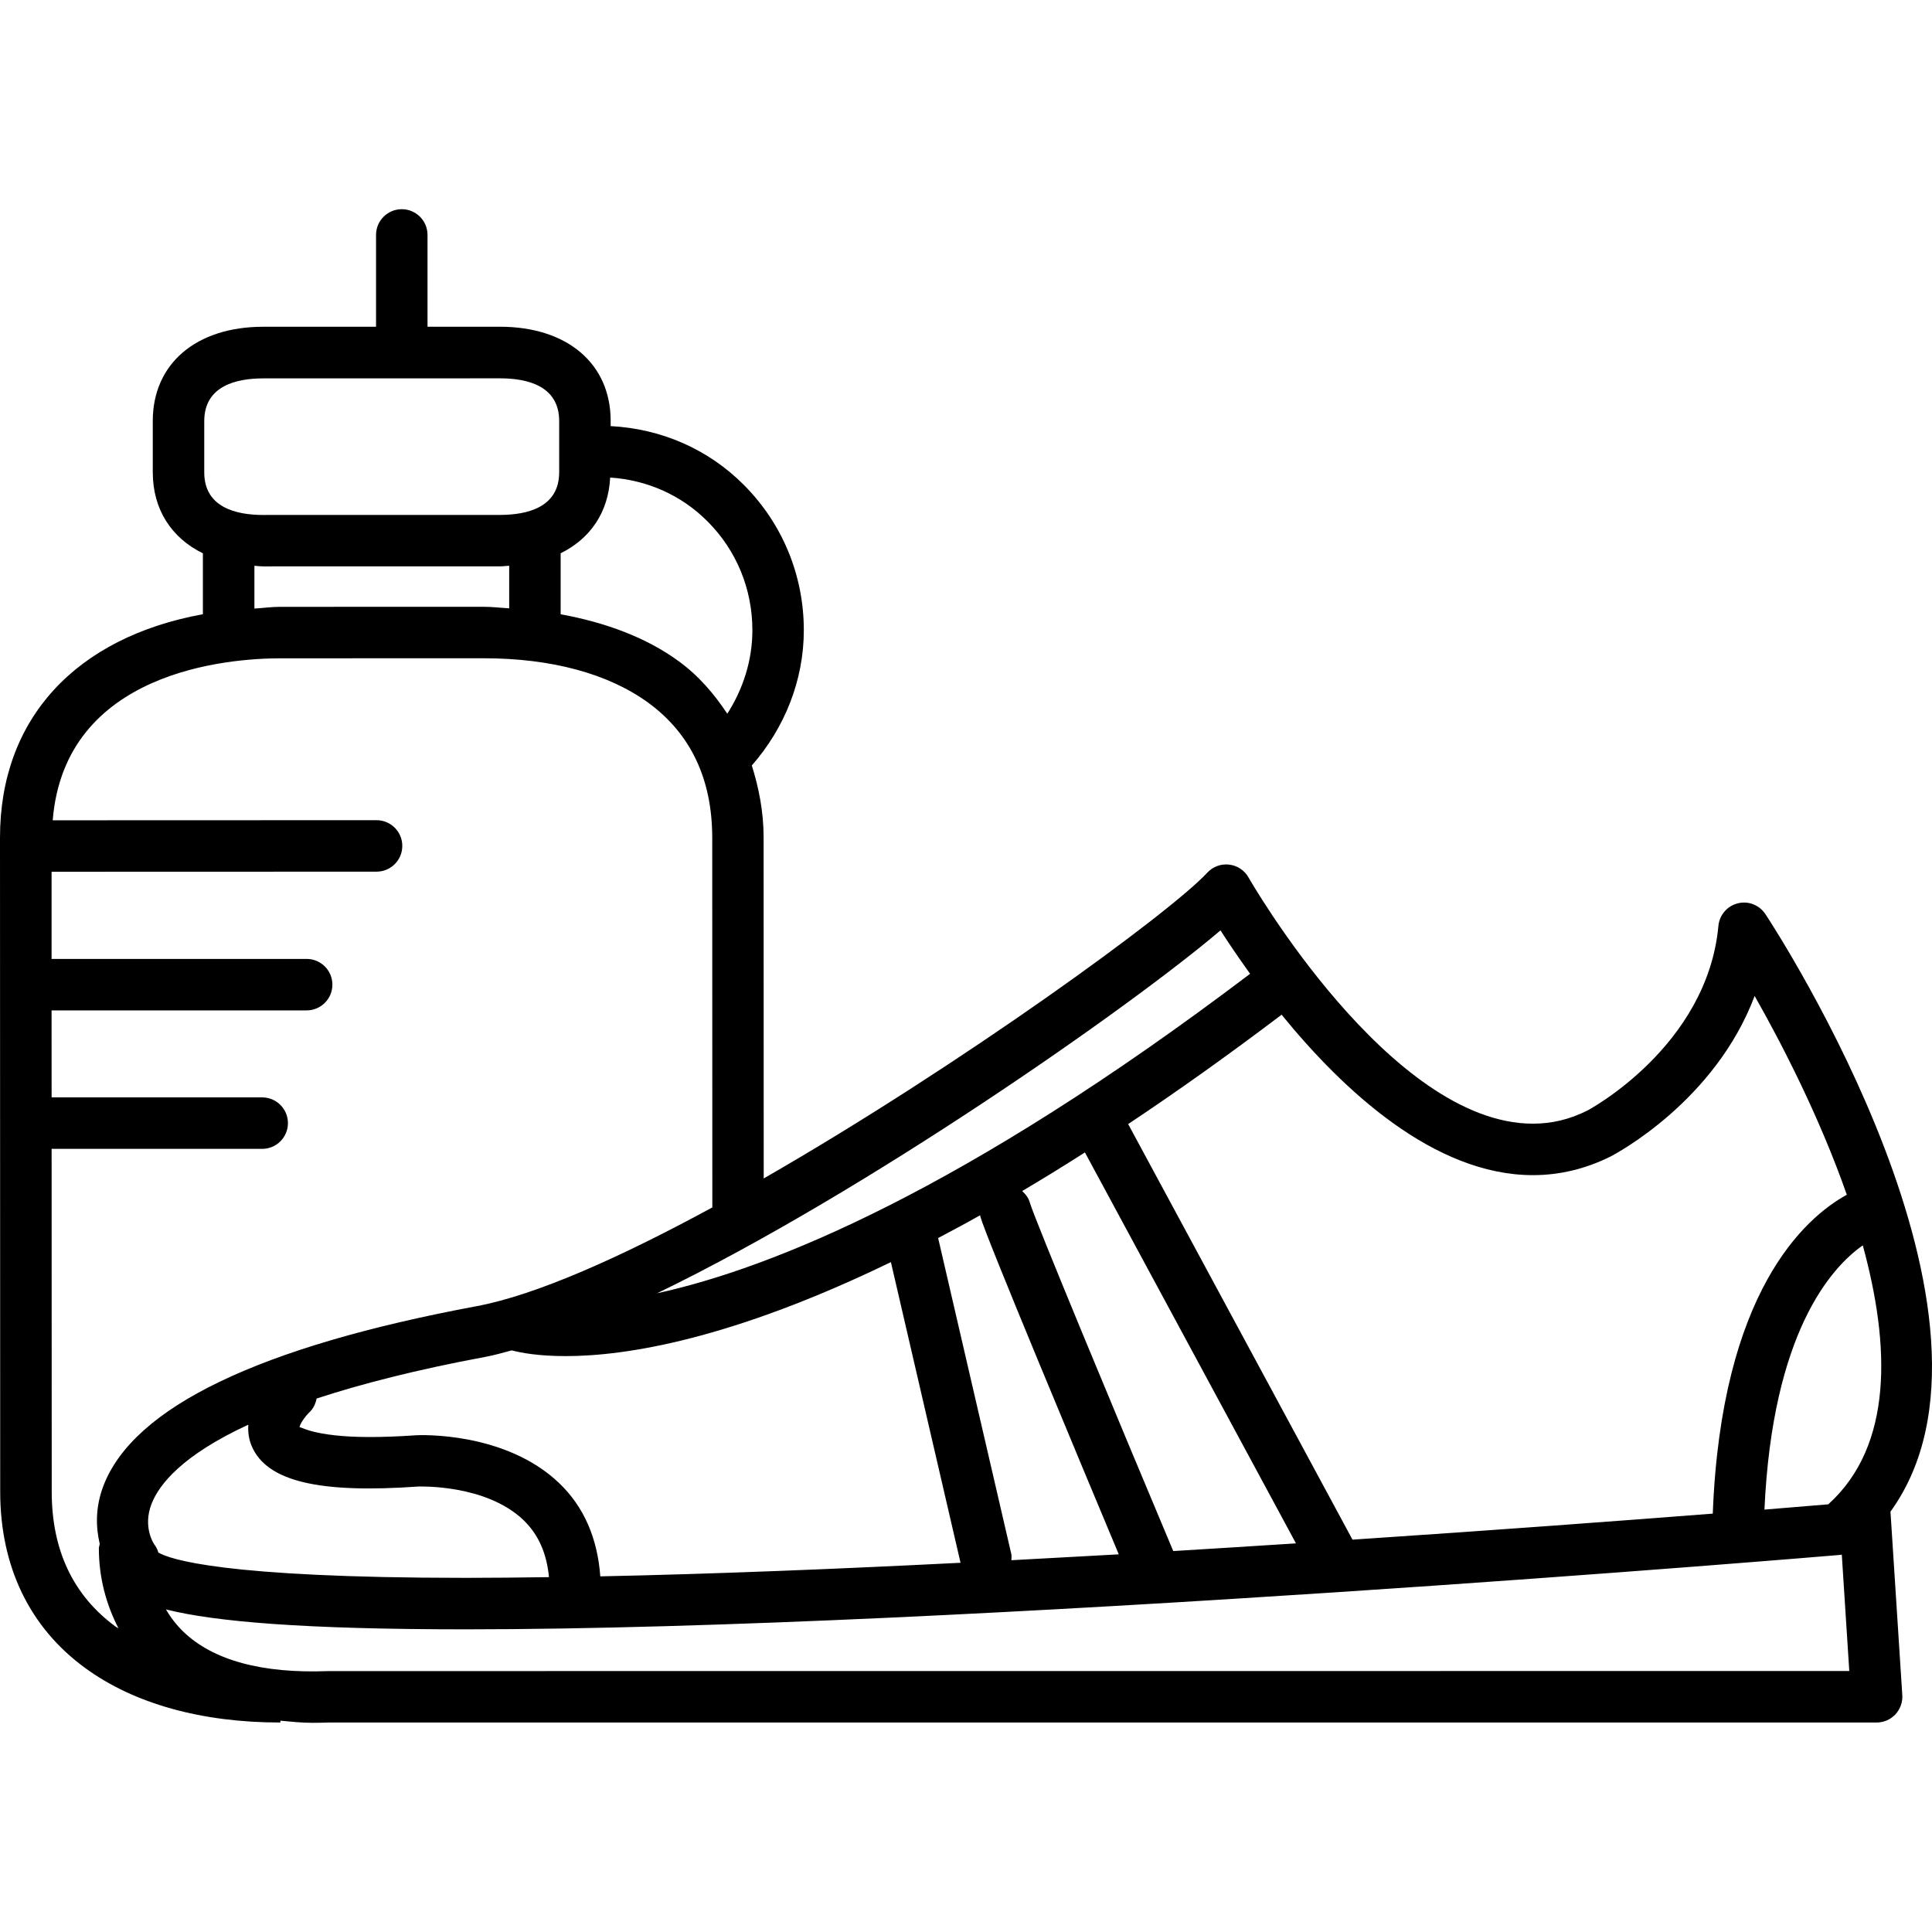 <?xml version="1.0" encoding="iso-8859-1"?>
<!-- Generator: Adobe Illustrator 16.0.0, SVG Export Plug-In . SVG Version: 6.00 Build 0)  -->
<!DOCTYPE svg PUBLIC "-//W3C//DTD SVG 1.1//EN" "http://www.w3.org/Graphics/SVG/1.1/DTD/svg11.dtd">
<svg version="1.1" id="Capa_1" xmlns="http://www.w3.org/2000/svg" xmlns:xlink="http://www.w3.org/1999/xlink" x="0px" y="0px"
	 width="234.053px" height="234.054px" viewBox="0 0 234.053 234.054" style="enable-background:new 0 0 234.053 234.054;"
	 xml:space="preserve">
<g>
	<path d="M229.026,183.125c16.793-23.242-13.75-70.251-15.15-72.376c-0.73-1.105-2.07-1.647-3.361-1.31
		c-1.278,0.317-2.216,1.419-2.338,2.731c-1.352,14.629-15.783,22.332-15.887,22.374c-2.138,1.072-4.293,1.584-6.589,1.584
		c-17.335,0-34.275-29.526-34.446-29.825c-0.486-0.867-1.363-1.449-2.356-1.559c-0.968-0.122-1.967,0.247-2.648,0.983
		c-4.481,4.856-29.772,23.275-53.731,37.037l-0.012-41.309c0-3.148-0.584-6.01-1.428-8.723c3.967-4.527,6.299-10.306,6.299-16.38
		c0-6.634-2.57-12.876-7.228-17.57c-4.356-4.391-10.068-6.841-16.173-7.161v-0.639c0-6.923-5.264-11.399-13.396-11.399h-8.79V28.46
		c0-1.72-1.397-3.117-3.118-3.117s-3.118,1.397-3.118,3.117v11.125H31.889c-8.132,0-13.381,4.481-13.381,11.411v6.211
		c0,4.512,2.262,7.956,6.071,9.825v7.377C9.247,77.21-0.006,86.998,0,101.481l0.024,79.226c0,9.073,3.568,16.472,10.315,21.379
		c5.903,4.306,14.066,6.589,23.604,6.589c0.006,0,0.013,0,0.021,0v-0.22c1.27,0.11,2.5,0.256,3.87,0.256
		c0.682,0,1.367-0.012,2.07-0.036h187.44c0.864,0,1.681-0.354,2.277-0.986c0.584-0.634,0.889-1.474,0.834-2.326l-1.431-22.214
		C229.038,183.148,229.026,183.137,229.026,183.125z M221.487,182.242c-1.352,0.115-4.019,0.334-7.733,0.639
		c0.975-21.439,8.081-29.325,11.911-32.011C228.989,162.963,229.378,175.123,221.487,182.242z M185.708,142.363
		c3.239,0,6.381-0.754,9.407-2.259c0.603-0.311,12.647-6.673,17.452-19.448c3.245,5.711,7.849,14.613,11.167,24.082
		c-5.121,2.813-15.204,11.795-16.239,38.63c-10.614,0.828-26.074,1.985-43.647,3.154l-27.176-50.345
		c5.827-3.879,12.002-8.264,18.59-13.25C162.672,132.043,173.724,142.363,185.708,142.363z M18.675,187.07
		c-0.012-0.012-1.416-2.046-0.319-4.877c0.91-2.351,3.705-5.895,11.725-9.597c-0.052,0.853,0.037,1.724,0.429,2.63
		c1.839,4.232,8.123,5.725,20.247,4.854c0.112,0.019,8.104-0.292,12.668,4.08c1.821,1.754,2.807,4.043,3.081,6.904
		c-3.474,0.049-6.841,0.086-10.062,0.086c-29.544,0-35.929-2.277-37.262-3.069C19.081,187.722,18.913,187.381,18.675,187.07z
		 M72.723,190.968c-0.338-4.585-1.964-8.428-5.009-11.32c-6.521-6.223-16.821-5.803-17.308-5.772
		c-2.189,0.152-4.041,0.213-5.617,0.213c-6.96,0-8.507-1.376-8.507-1.175c0.04-0.384,0.648-1.291,1.218-1.839
		c0.487-0.463,0.734-1.047,0.859-1.65c5.337-1.747,12.023-3.482,20.49-5.054c0.98-0.183,2.077-0.487,3.148-0.779
		c1.154,0.304,3.249,0.694,6.562,0.694c7.271,0,20.058-2.021,39.369-11.387l8.437,36.425
		C101.275,190.084,86.295,190.688,72.723,190.968z M122.526,189.013c0-0.256,0.049-0.499-0.012-0.755l-8.863-38.276
		c1.666-0.883,3.355-1.778,5.1-2.765c0.013,0.067,0,0.115,0.013,0.171c0.694,2.49,12.185,29.946,16.77,40.913
		C131.221,188.538,126.886,188.781,122.526,189.013z M142.133,187.904c-6.625-15.746-16.758-40.121-17.366-42.191
		c-0.158-0.584-0.512-1.035-0.938-1.425c2.466-1.449,4.993-3.008,7.604-4.677l25.568,47.361
		C152.144,187.289,147.175,187.594,142.133,187.904z M147.857,112.71c0.913,1.431,2.144,3.251,3.587,5.261
		c-34.718,26.293-57.981,35.67-71.843,38.703C104.822,144.482,137.018,121.947,147.857,112.71z M73.919,57.853
		c4.451,0.295,8.616,2.11,11.81,5.328c3.498,3.507,5.419,8.189,5.419,13.174c0,3.623-1.118,7.109-3.039,10.108
		c-1.589-2.39-3.459-4.597-5.904-6.373c-3.854-2.813-8.747-4.664-14.285-5.675v-7.389C71.533,65.248,73.707,62.045,73.919,57.853z
		 M31.895,45.839l28.701-0.006c3.261,0,7.146,0.898,7.146,5.169v6.211c0,4.269-3.891,5.161-7.151,5.167l-28.701,0.006
		c-3.264,0-7.146-0.898-7.146-5.16v-6.211C24.744,46.743,28.634,45.839,31.895,45.839z M30.82,68.542
		c0.362,0.019,0.7,0.073,1.075,0.073h0.006l28.695-0.006c0.378,0,0.722-0.055,1.09-0.073v5.16c-1.035-0.055-2.015-0.186-3.087-0.186
		c-0.006,0-0.012,0-0.019,0l-24.648,0.006c-1.09,0-2.064,0.149-3.112,0.207V68.542z M6.266,180.72l-0.013-41.54h25.511
		c1.72,0,3.118-1.4,3.118-3.118c0-1.724-1.397-3.118-3.118-3.118H6.253l-0.006-10.54H37.15c1.72,0,3.118-1.4,3.118-3.117
		c0-1.724-1.397-3.118-3.118-3.118H6.248v-10.559l39.37-0.012c1.723,0,3.118-1.397,3.118-3.118s-1.395-3.118-3.118-3.118
		L6.385,99.375c1.467-18.106,21.293-19.616,27.547-19.623l24.648-0.006c0.006,0,0.013,0,0.019,0c8.205,0,15.095,1.863,19.936,5.386
		c5.136,3.748,7.742,9.25,7.749,16.337l0.012,44.805c-11.003,5.979-21.306,10.619-28.595,11.971
		c-26.299,4.908-41.488,12.215-45.154,21.708c-1.035,2.686-0.929,5.103-0.463,7.094c-0.03,0.177-0.106,0.354-0.106,0.536
		c0,3.525,0.88,6.783,2.378,9.682c-0.107-0.073-0.231-0.122-0.332-0.195C8.878,193.306,6.266,187.813,6.266,180.72z M39.792,202.445
		c-8.041,0.316-13.978-1.303-17.588-4.779c-0.874-0.854-1.559-1.754-2.095-2.691c5.904,1.485,16.66,2.411,36.34,2.411
		c59.54,0,165.5-8.927,166.572-9.024c0.036,0,0.061-0.037,0.104-0.037l0.907,14.109L39.792,202.445z"/>
</g>
<g>
</g>
<g>
</g>
<g>
</g>
<g>
</g>
<g>
</g>
<g>
</g>
<g>
</g>
<g>
</g>
<g>
</g>
<g>
</g>
<g>
</g>
<g>
</g>
<g>
</g>
<g>
</g>
<g>
</g>
</svg>
